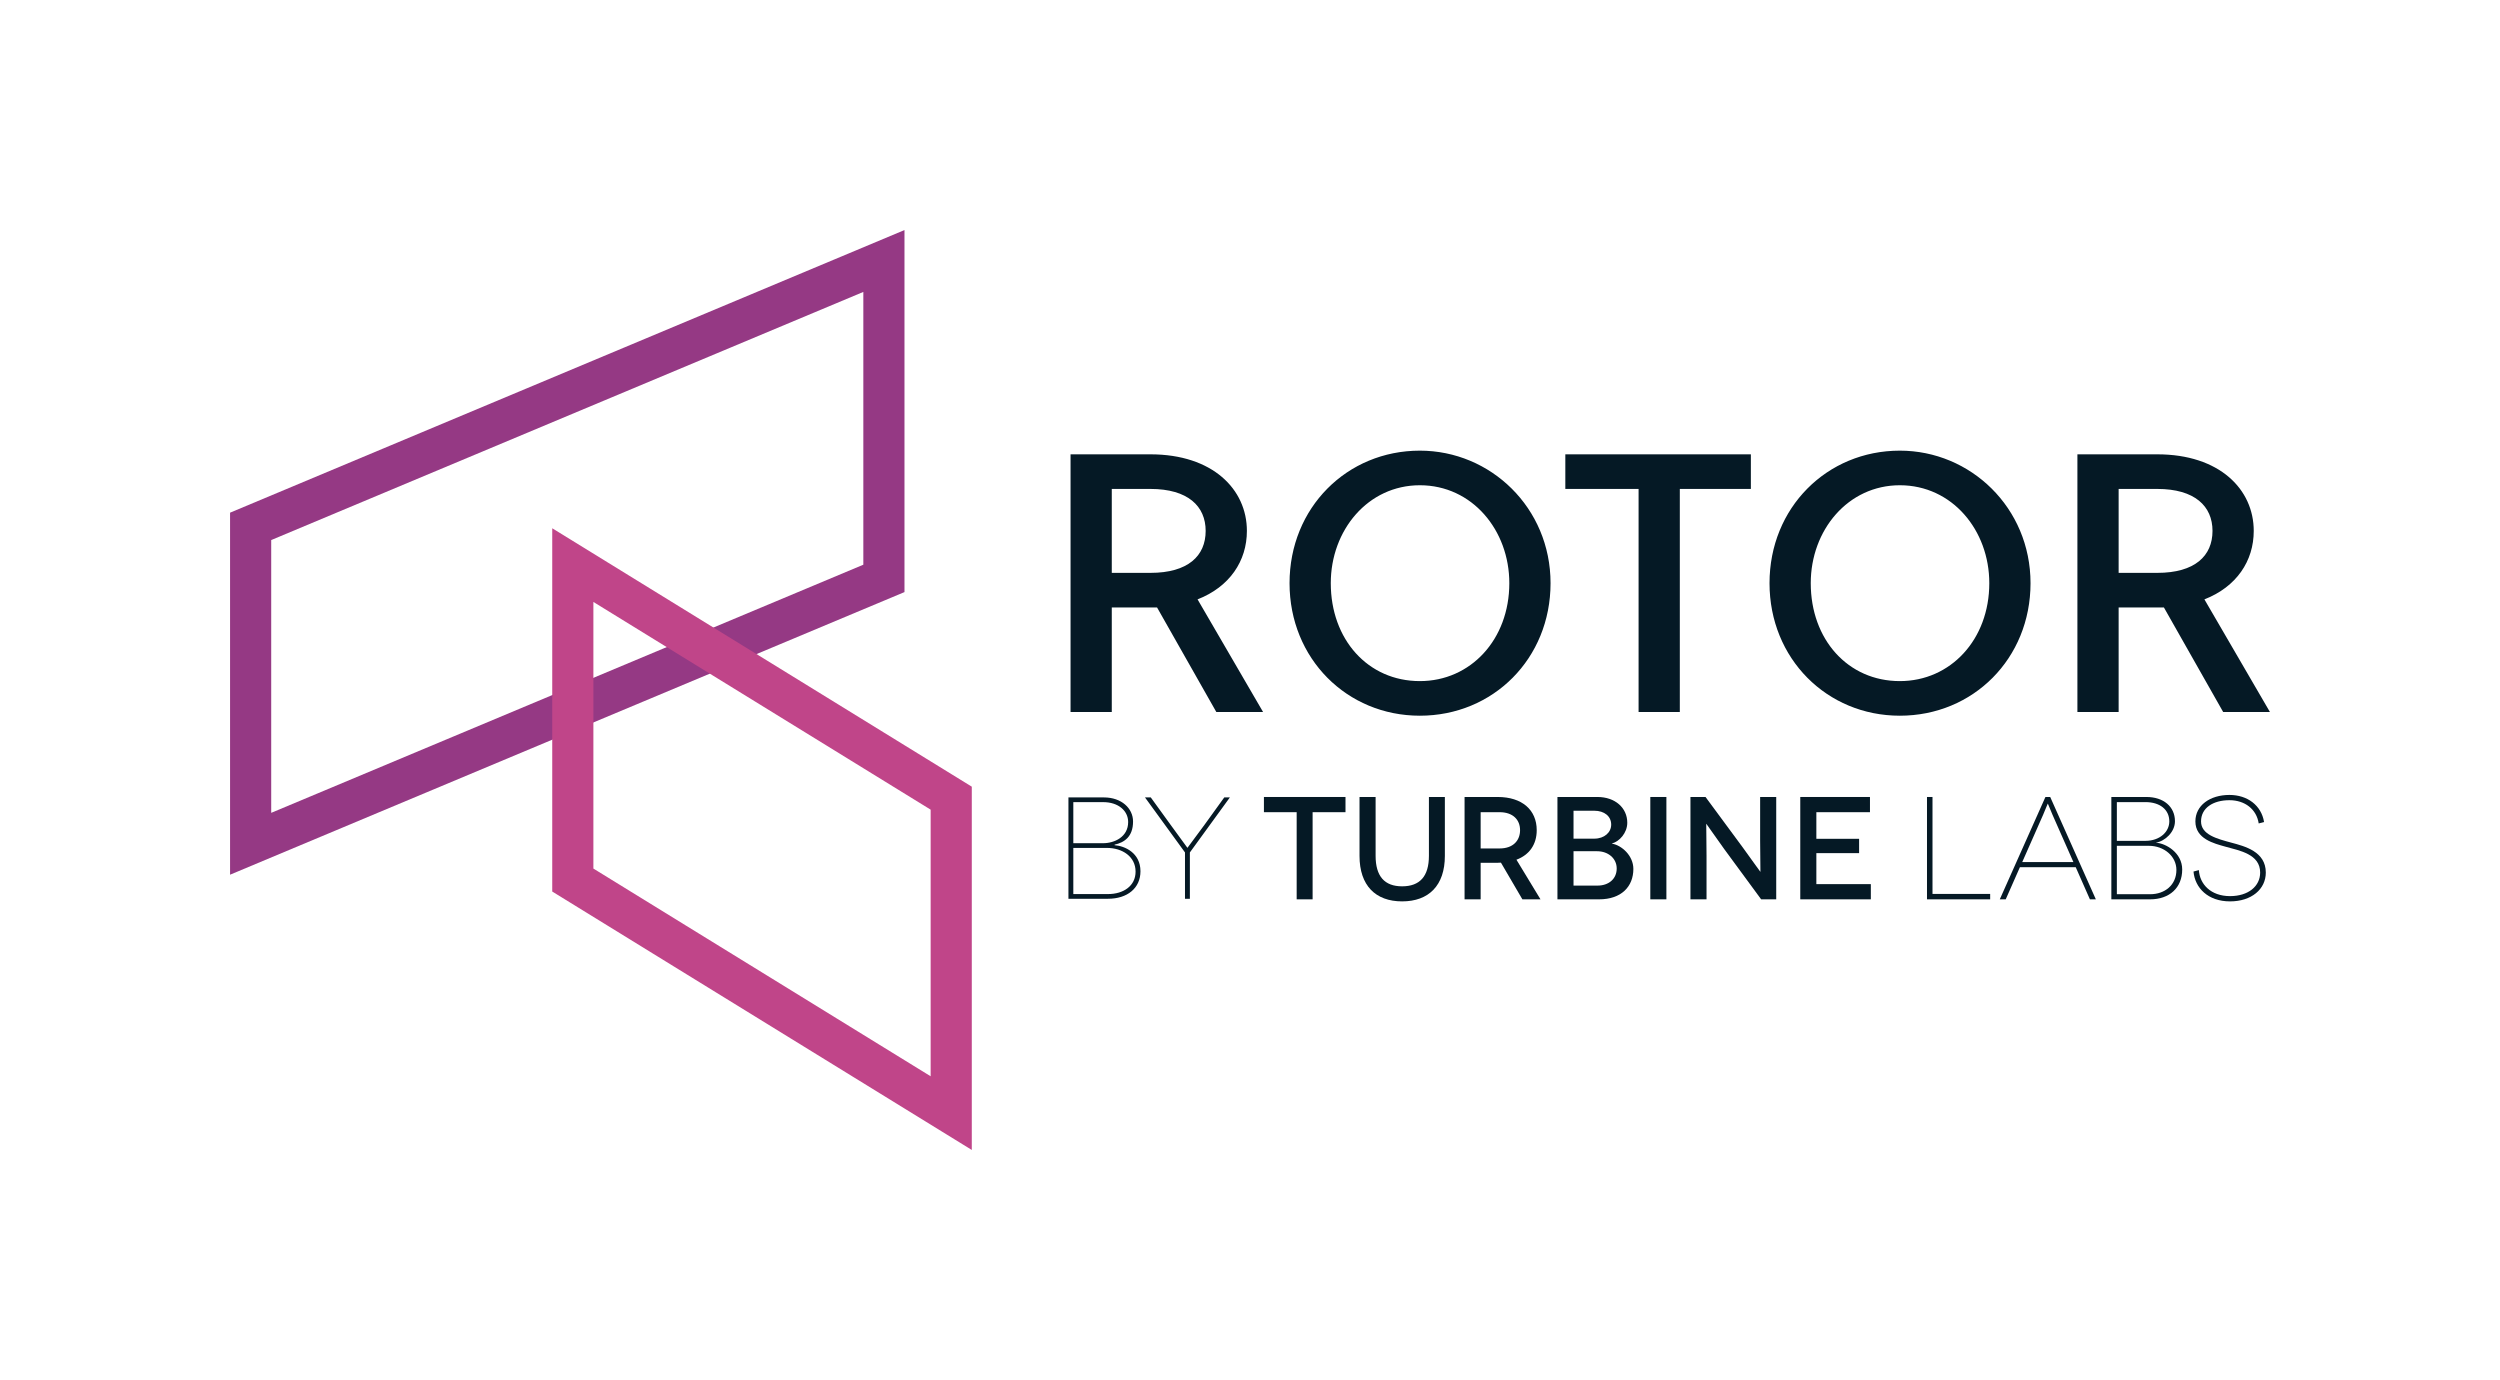 <?xml version="1.0" encoding="UTF-8"?>
<svg width="815px" height="450px" viewBox="0 0 815 450" version="1.1" xmlns="http://www.w3.org/2000/svg" xmlns:xlink="http://www.w3.org/1999/xlink">
    <!-- Generator: Sketch 50 (54983) - http://www.bohemiancoding.com/sketch -->
    <title>Rotor_Turbine_Labs_Logo_Horiz_3c</title>
    <desc>Created with Sketch.</desc>
    <defs></defs>
    <g id="Rotor_Turbine_Labs_Logo_Horiz_3c" stroke="none" stroke-width="1" fill="none" fill-rule="evenodd">
        <g id="Group-3" transform="translate(75, 75)">
            <g id="Symbol">
                <g id="Group">
                    <path d="M219.86,-0 L0,92.134 L0,210.154 L218.379,118.639 L219.86,118.02 L219.86,-0 Z M13.415,101.059 L206.446,20.167 L206.446,109.095 L13.415,189.988 L13.415,101.059 Z" id="Fill-1" fill="#953984"></path>
                    <path d="M105.03,215.643 L241.805,299.886 L241.805,181.456 L105.03,97.213 L105.03,215.643 Z M118.444,208.151 L118.444,121.232 L228.39,188.949 L228.39,275.867 L118.444,208.151 Z" id="Fill-2" fill="#C04589"></path>
                </g>
            </g>
            <g id="Group-2" transform="translate(273, 184)" fill="#051925">
                <path d="M15.355,16.359 L15.355,16.536 C18.659,16.772 23.792,19.014 23.792,25.032 C23.792,30.519 19.544,34 13.172,34 L0.31,34 L0.31,0.96 L11.874,0.96 C17.597,0.96 21.373,4.5 21.373,8.807 C21.373,13.763 18.541,15.651 15.355,16.359 Z M1.903,15.887 L11.579,15.887 C15.355,15.887 19.78,13.822 19.78,8.984 C19.78,5.326 16.594,2.494 11.638,2.494 L1.903,2.494 L1.903,15.887 Z M1.903,32.466 L13.231,32.466 C18.246,32.466 22.199,29.811 22.199,25.15 C22.199,20.253 17.892,17.421 12.877,17.421 L1.903,17.421 L1.903,32.466 Z M39.899,34 L39.899,18.896 L52.938,0.96 L51.109,0.96 L44.678,9.869 C41.433,14.294 39.191,17.303 39.132,17.362 L39.073,17.362 L33.645,9.928 L27.155,0.96 L25.267,0.96 L38.306,18.896 L38.306,34 L39.899,34 Z" id="by"></path>
                <g id="TL-Workmark" transform="translate(64, 0)">
                    <polygon id="Fill-3" points="26.631 0.817 26.631 5.774 15.909 5.774 15.909 34.184 10.714 34.184 10.714 5.774 0.039 5.774 0.039 0.817"></polygon>
                    <path d="M59.025,0.817 L59.025,20.027 C59.025,29.656 53.783,34.851 45.091,34.851 C36.4,34.851 31.204,29.656 31.204,20.027 L31.204,0.817 L36.447,0.817 L36.447,19.979 C36.447,26.7 39.376,29.942 45.091,29.942 C50.854,29.942 53.829,26.7 53.829,19.979 L53.829,0.817 L59.025,0.817 L59.025,0.817 Z" id="Fill-4"></path>
                    <path d="M76.88,17.596 C81.367,17.596 83.54,14.927 83.54,11.637 C83.54,8.205 81.178,5.774 76.88,5.774 L70.692,5.774 L70.692,17.596 L76.88,17.596 Z M84.296,34.184 L77.305,22.22 C76.974,22.267 76.644,22.267 76.266,22.267 L70.692,22.267 L70.692,34.184 L65.449,34.184 L65.449,0.817 L76.266,0.817 C84.201,0.817 88.971,5.059 88.971,11.637 C88.971,16.309 86.563,19.693 82.359,21.266 L90.2,34.184 L84.296,34.184 Z" id="Fill-6"></path>
                    <path d="M108.81,29.703 C112.447,29.703 115.045,27.511 115.045,24.126 C115.045,20.789 112.211,18.501 108.669,18.501 L100.969,18.501 L100.969,29.703 L108.81,29.703 Z M107.723,14.402 C111.03,14.402 113.25,12.353 113.25,9.826 C113.25,7.109 111.03,5.298 107.723,5.298 L100.969,5.298 L100.969,14.402 L107.723,14.402 Z M108.763,0.817 C114.572,0.817 118.493,4.392 118.493,9.207 C118.493,12.543 115.895,15.355 113.486,15.975 L113.486,16.023 C116.651,16.547 120.477,19.932 120.477,24.269 C120.477,29.989 116.604,34.184 109.282,34.184 L95.726,34.184 L95.726,0.817 L108.763,0.817 Z" id="Fill-8"></path>
                    <polygon id="Fill-10" points="126.003 34.185 131.245 34.185 131.245 0.817 126.003 0.817"></polygon>
                    <path d="M167.048,0.817 L167.048,34.184 L162.136,34.184 L150.091,17.786 C147.162,13.735 144.329,9.588 144.281,9.588 L144.234,9.588 C144.187,9.588 144.329,14.068 144.329,20.027 L144.329,34.184 L139.086,34.184 L139.086,0.817 L143.998,0.817 L156.137,17.262 C158.499,20.503 161.805,25.175 161.852,25.175 L161.9,25.175 C161.947,25.175 161.805,20.265 161.805,15.022 L161.805,0.817 L167.048,0.817 Z" id="Fill-12"></path>
                    <polygon id="Fill-13" points="197.892 29.227 197.892 34.184 174.889 34.184 174.889 0.817 197.609 0.817 197.609 5.774 180.132 5.774 180.132 14.45 194.066 14.45 194.066 19.121 180.132 19.121 180.132 29.227"></polygon>
                    <polygon id="Fill-14" points="236.794 32.42 236.794 34.184 216.2 34.184 216.2 0.817 217.995 0.817 217.995 32.42"></polygon>
                    <path d="M263.925,22.029 L257.123,6.632 C256.415,5.012 255.659,3.01 255.611,3.01 L255.564,3.01 C255.517,3.01 254.761,5.012 254.053,6.632 L247.251,22.029 L263.925,22.029 Z M264.68,23.697 L246.495,23.697 L241.867,34.184 L239.93,34.184 L254.809,0.817 L256.367,0.817 L271.246,34.184 L269.31,34.184 L264.68,23.697 Z" id="Fill-15"></path>
                    <path d="M288.959,32.516 C293.73,32.516 297.509,29.513 297.509,24.603 C297.509,20.075 293.399,16.738 288.582,16.738 L278.095,16.738 L278.095,32.516 L288.959,32.516 Z M287.401,15.117 C292.124,15.117 295.194,12.162 295.194,8.777 C295.194,4.916 292.124,2.485 287.401,2.485 L278.095,2.485 L278.095,15.117 L287.401,15.117 Z M287.731,0.817 C293.305,0.817 297.036,3.963 297.036,8.73 C297.036,12.21 293.824,15.212 290.896,15.689 L290.896,15.737 C294.108,15.928 299.398,19.026 299.398,24.46 C299.398,30.419 295.241,34.184 288.912,34.184 L276.301,34.184 L276.301,0.817 L287.731,0.817 Z" id="Fill-16"></path>
                    <path d="M324.338,9.445 C323.63,4.773 319.803,1.866 314.796,1.866 C309.459,1.866 305.539,4.392 305.539,8.777 C305.539,13.115 310.782,14.45 315.363,15.689 C319.803,16.881 326.652,18.597 326.652,25.461 C326.652,30.847 322.023,34.852 314.985,34.852 C307.806,34.852 303.555,30.466 303.082,25.127 L304.83,24.651 C305.114,29.227 308.703,33.135 314.985,33.135 C320.985,33.135 324.81,29.894 324.81,25.461 C324.81,19.455 318.15,18.311 313.521,17.024 C309.79,15.975 303.696,14.498 303.696,8.777 C303.696,3.581 308.42,0.15 314.796,0.15 C320.654,0.15 325.188,3.534 326.085,8.968 L324.338,9.445 Z" id="Fill-17"></path>
                </g>
            </g>
            <path d="M321.525,157.12 L302.203,123.036 L287.441,123.036 L287.441,157.12 L274,157.12 L274,73.111 L300.043,73.111 C320.325,73.111 331.486,84.512 331.486,98.074 C331.486,107.915 325.845,116.316 315.404,120.396 L336.766,157.12 L321.525,157.12 Z M300.043,84.392 L287.441,84.392 L287.441,111.755 L300.043,111.755 C312.284,111.755 318.045,106.235 318.045,98.074 C318.045,90.033 312.284,84.392 300.043,84.392 Z M345.391,115.116 C345.391,90.513 364.113,71.911 387.876,71.911 C410.918,71.911 430.48,90.513 430.48,115.116 C430.48,139.718 411.758,158.32 387.876,158.32 C364.113,158.32 345.391,139.718 345.391,115.116 Z M358.833,115.116 C358.833,133.477 370.954,147.039 387.876,147.039 C404.437,147.039 417.039,133.477 417.039,115.116 C417.039,97.834 404.918,83.192 387.876,83.192 C370.954,83.192 358.833,97.834 358.833,115.116 Z M495.783,84.392 L495.783,73.111 L435.297,73.111 L435.297,84.392 L459.179,84.392 L459.179,157.12 L472.62,157.12 L472.62,84.392 L495.783,84.392 Z M501.863,115.116 C501.863,90.513 520.585,71.911 544.348,71.911 C567.39,71.911 586.952,90.513 586.952,115.116 C586.952,139.718 568.23,158.32 544.348,158.32 C520.585,158.32 501.863,139.718 501.863,115.116 Z M515.305,115.116 C515.305,133.477 527.426,147.039 544.348,147.039 C560.909,147.039 573.511,133.477 573.511,115.116 C573.511,97.834 561.39,83.192 544.348,83.192 C527.426,83.192 515.305,97.834 515.305,115.116 Z M649.758,157.12 L630.436,123.036 L615.675,123.036 L615.675,157.12 L602.234,157.12 L602.234,73.111 L628.276,73.111 C648.558,73.111 659.719,84.512 659.719,98.074 C659.719,107.915 654.079,116.316 643.638,120.396 L665,157.12 L649.758,157.12 Z M628.276,84.392 L615.675,84.392 L615.675,111.755 L628.276,111.755 C640.517,111.755 646.278,106.235 646.278,98.074 C646.278,90.033 640.517,84.392 628.276,84.392 Z" id="ROTOR" fill="#051925"></path>
        </g>
    </g>
</svg>